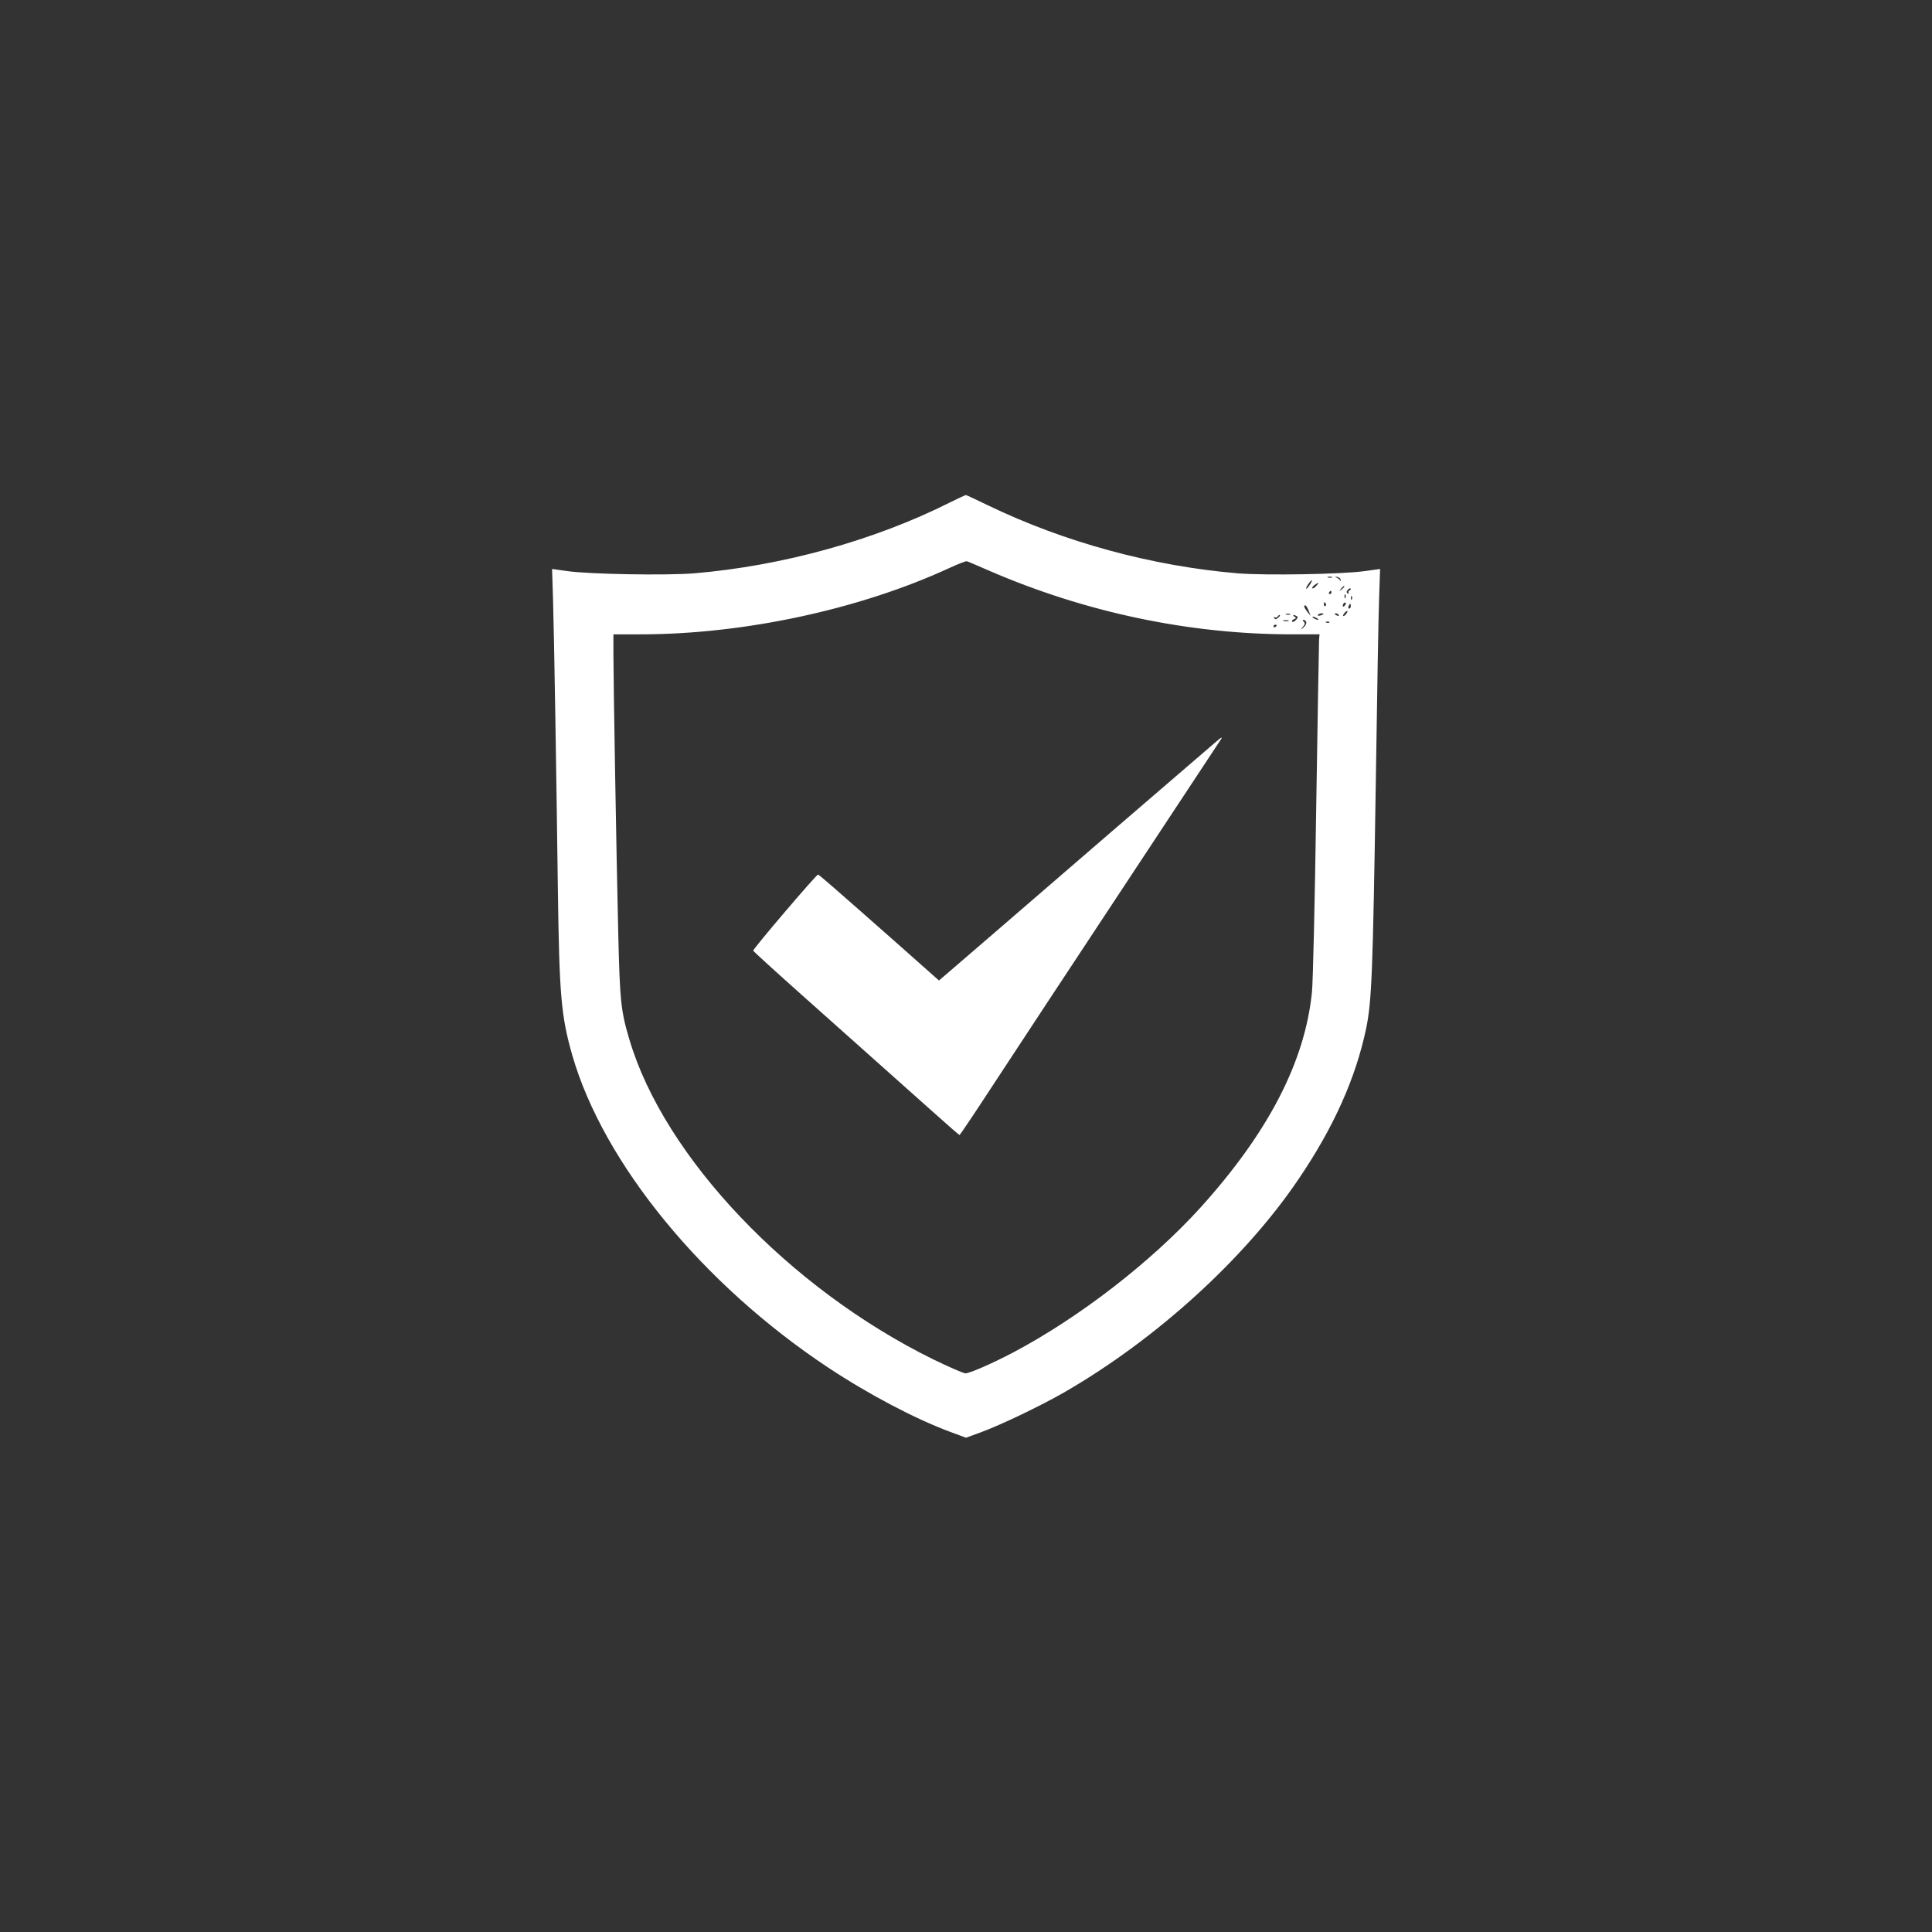 <?xml version="1.0" standalone="no"?>
<!DOCTYPE svg PUBLIC "-//W3C//DTD SVG 20010904//EN"
 "http://www.w3.org/TR/2001/REC-SVG-20010904/DTD/svg10.dtd">
<svg version="1.0" xmlns="http://www.w3.org/2000/svg"
 width="1200pt" height="1200pt" viewBox="0 0 1200 1200"
 preserveAspectRatio="xMidYMid meet">

<rect x="0" y="0" width="1200" height="1200" fill="#333333" stroke="none"/>

<g transform="translate(0,1200) scale(0.1,-0.1)"
fill="#fff" stroke="none">
<path d="M5900 8879 c-470 -236 -1042 -394 -1588 -440 -172 -14 -651 -6 -790
14 l-93 13 6 -190 c7 -230 22 -1165 30 -1801 9 -658 20 -786 90 -1031 194
-670 808 -1420 1587 -1937 252 -167 540 -319 761 -401 l97 -36 98 36 c124 46
365 162 507 243 569 327 1121 827 1457 1322 222 326 359 633 424 944 34 168
41 344 59 1505 8 547 17 1074 21 1171 l6 175 -94 -13 c-137 -20 -619 -28 -791
-14 -532 45 -1076 193 -1552 423 -71 34 -132 63 -135 63 -3 1 -48 -20 -100
-46z m240 -422 c598 -260 1247 -397 1885 -397 l171 0 -3 -32 c-1 -18 -9 -494
-18 -1058 -8 -564 -20 -1072 -26 -1130 -43 -434 -271 -874 -694 -1342 -305
-336 -752 -682 -1165 -900 -126 -66 -267 -128 -293 -128 -13 0 -104 40 -203
88 -893 440 -1668 1256 -1884 1983 -54 180 -60 242 -70 664 -12 505 -30 1571
-30 1733 l0 122 168 0 c640 0 1357 154 1912 409 58 27 110 47 115 45 6 -1 66
-27 135 -57z m2133 -44 c-7 -2 -19 -2 -25 0 -7 3 -2 5 12 5 14 0 19 -2 13 -5z
m54 -13 c3 -10 2 -11 -4 -4 -4 6 -15 14 -23 17 -11 5 -9 6 4 4 11 -1 21 -9 23
-17z m-193 -34 c-9 -15 -19 -25 -21 -22 -5 5 30 56 35 51 2 -2 -4 -15 -14 -29z
m41 -6 c-10 -11 -21 -17 -24 -14 -3 3 3 12 13 20 28 20 32 17 11 -6z m175 -4
c0 -2 -8 -10 -17 -17 -16 -13 -17 -12 -4 4 13 16 21 21 21 13z m32 -23 c-6 -3
-9 -10 -6 -15 4 -7 2 -8 -5 -4 -9 6 -9 11 0 22 6 8 15 12 18 8 3 -4 0 -9 -7
-11z m-112 -13 c0 -5 -5 -10 -11 -10 -5 0 -7 5 -4 10 3 6 8 10 11 10 2 0 4 -4
4 -10z m87 -32 c-3 -8 -6 -5 -6 6 -1 11 2 17 5 13 3 -3 4 -12 1 -19z m40 -10
c-3 -8 -6 -5 -6 6 -1 11 2 17 5 13 3 -3 4 -12 1 -19z m-162 -27 c3 -5 2 -12
-3 -15 -5 -3 -9 1 -9 9 0 17 3 19 12 6z m117 -13 c-7 -7 -12 -8 -12 -2 0 14
12 26 19 19 2 -3 -1 -11 -7 -17z m38 -3 c0 -8 -4 -15 -10 -15 -5 0 -7 7 -4 15
4 8 8 15 10 15 2 0 4 -7 4 -15z m-262 -27 l12 -33 -20 25 c-21 27 -25 40 -12
40 4 0 13 -15 20 -32z m232 -23 c-7 -9 -15 -13 -17 -11 -6 6 20 36 26 30 2 -2
-2 -10 -9 -19z m-347 -2 c-7 -2 -19 -2 -25 0 -7 3 -2 5 12 5 14 0 19 -2 13 -5z
m207 3 c0 -2 -9 -6 -20 -9 -11 -3 -18 -1 -14 4 5 9 34 13 34 5z m95 -6 c3 -6
-1 -7 -9 -4 -18 7 -21 14 -7 14 6 0 13 -4 16 -10z m-365 -4 c0 -2 -6 -9 -14
-15 -11 -9 -16 -9 -22 0 -4 7 -3 9 4 5 6 -3 13 -2 17 4 6 10 15 14 15 6z m106
-4 c6 -4 4 -13 -8 -24 -9 -10 -20 -13 -23 -9 -2 5 3 12 12 15 15 6 15 8 3 16
-8 6 -10 10 -5 10 6 0 15 -4 21 -8z m124 -12 c8 -5 11 -10 5 -10 -5 0 -17 5
-25 10 -8 5 -10 10 -5 10 6 0 17 -5 25 -10z m-177 -17 c-7 -2 -21 -2 -30 0
-10 3 -4 5 12 5 17 0 24 -2 18 -5z m110 -7 c3 -8 -4 -22 -16 -33 -22 -18 -22
-18 -5 3 14 16 15 23 6 32 -8 8 -8 12 -1 12 6 0 13 -6 16 -14z m144 -2 c-3 -3
-12 -4 -19 -1 -8 3 -5 6 6 6 11 1 17 -2 13 -5z m-327 -18 c0 -3 -4 -8 -10 -11
-5 -3 -10 -1 -10 4 0 6 5 11 10 11 6 0 10 -2 10 -4z"/>
<path d="M7545 7386 c-172 -147 -1050 -904 -1399 -1206 -105 -91 -219 -189
-252 -217 l-62 -53 -274 243 c-383 338 -468 412 -477 415 -8 3 -404 -461 -403
-473 1 -3 135 -126 299 -272 321 -286 527 -470 803 -716 96 -86 177 -157 180
-157 3 1 90 130 193 288 104 158 264 401 355 540 738 1118 1056 1600 1069
1620 21 30 14 28 -32 -12z"/>
</g>
</svg>
